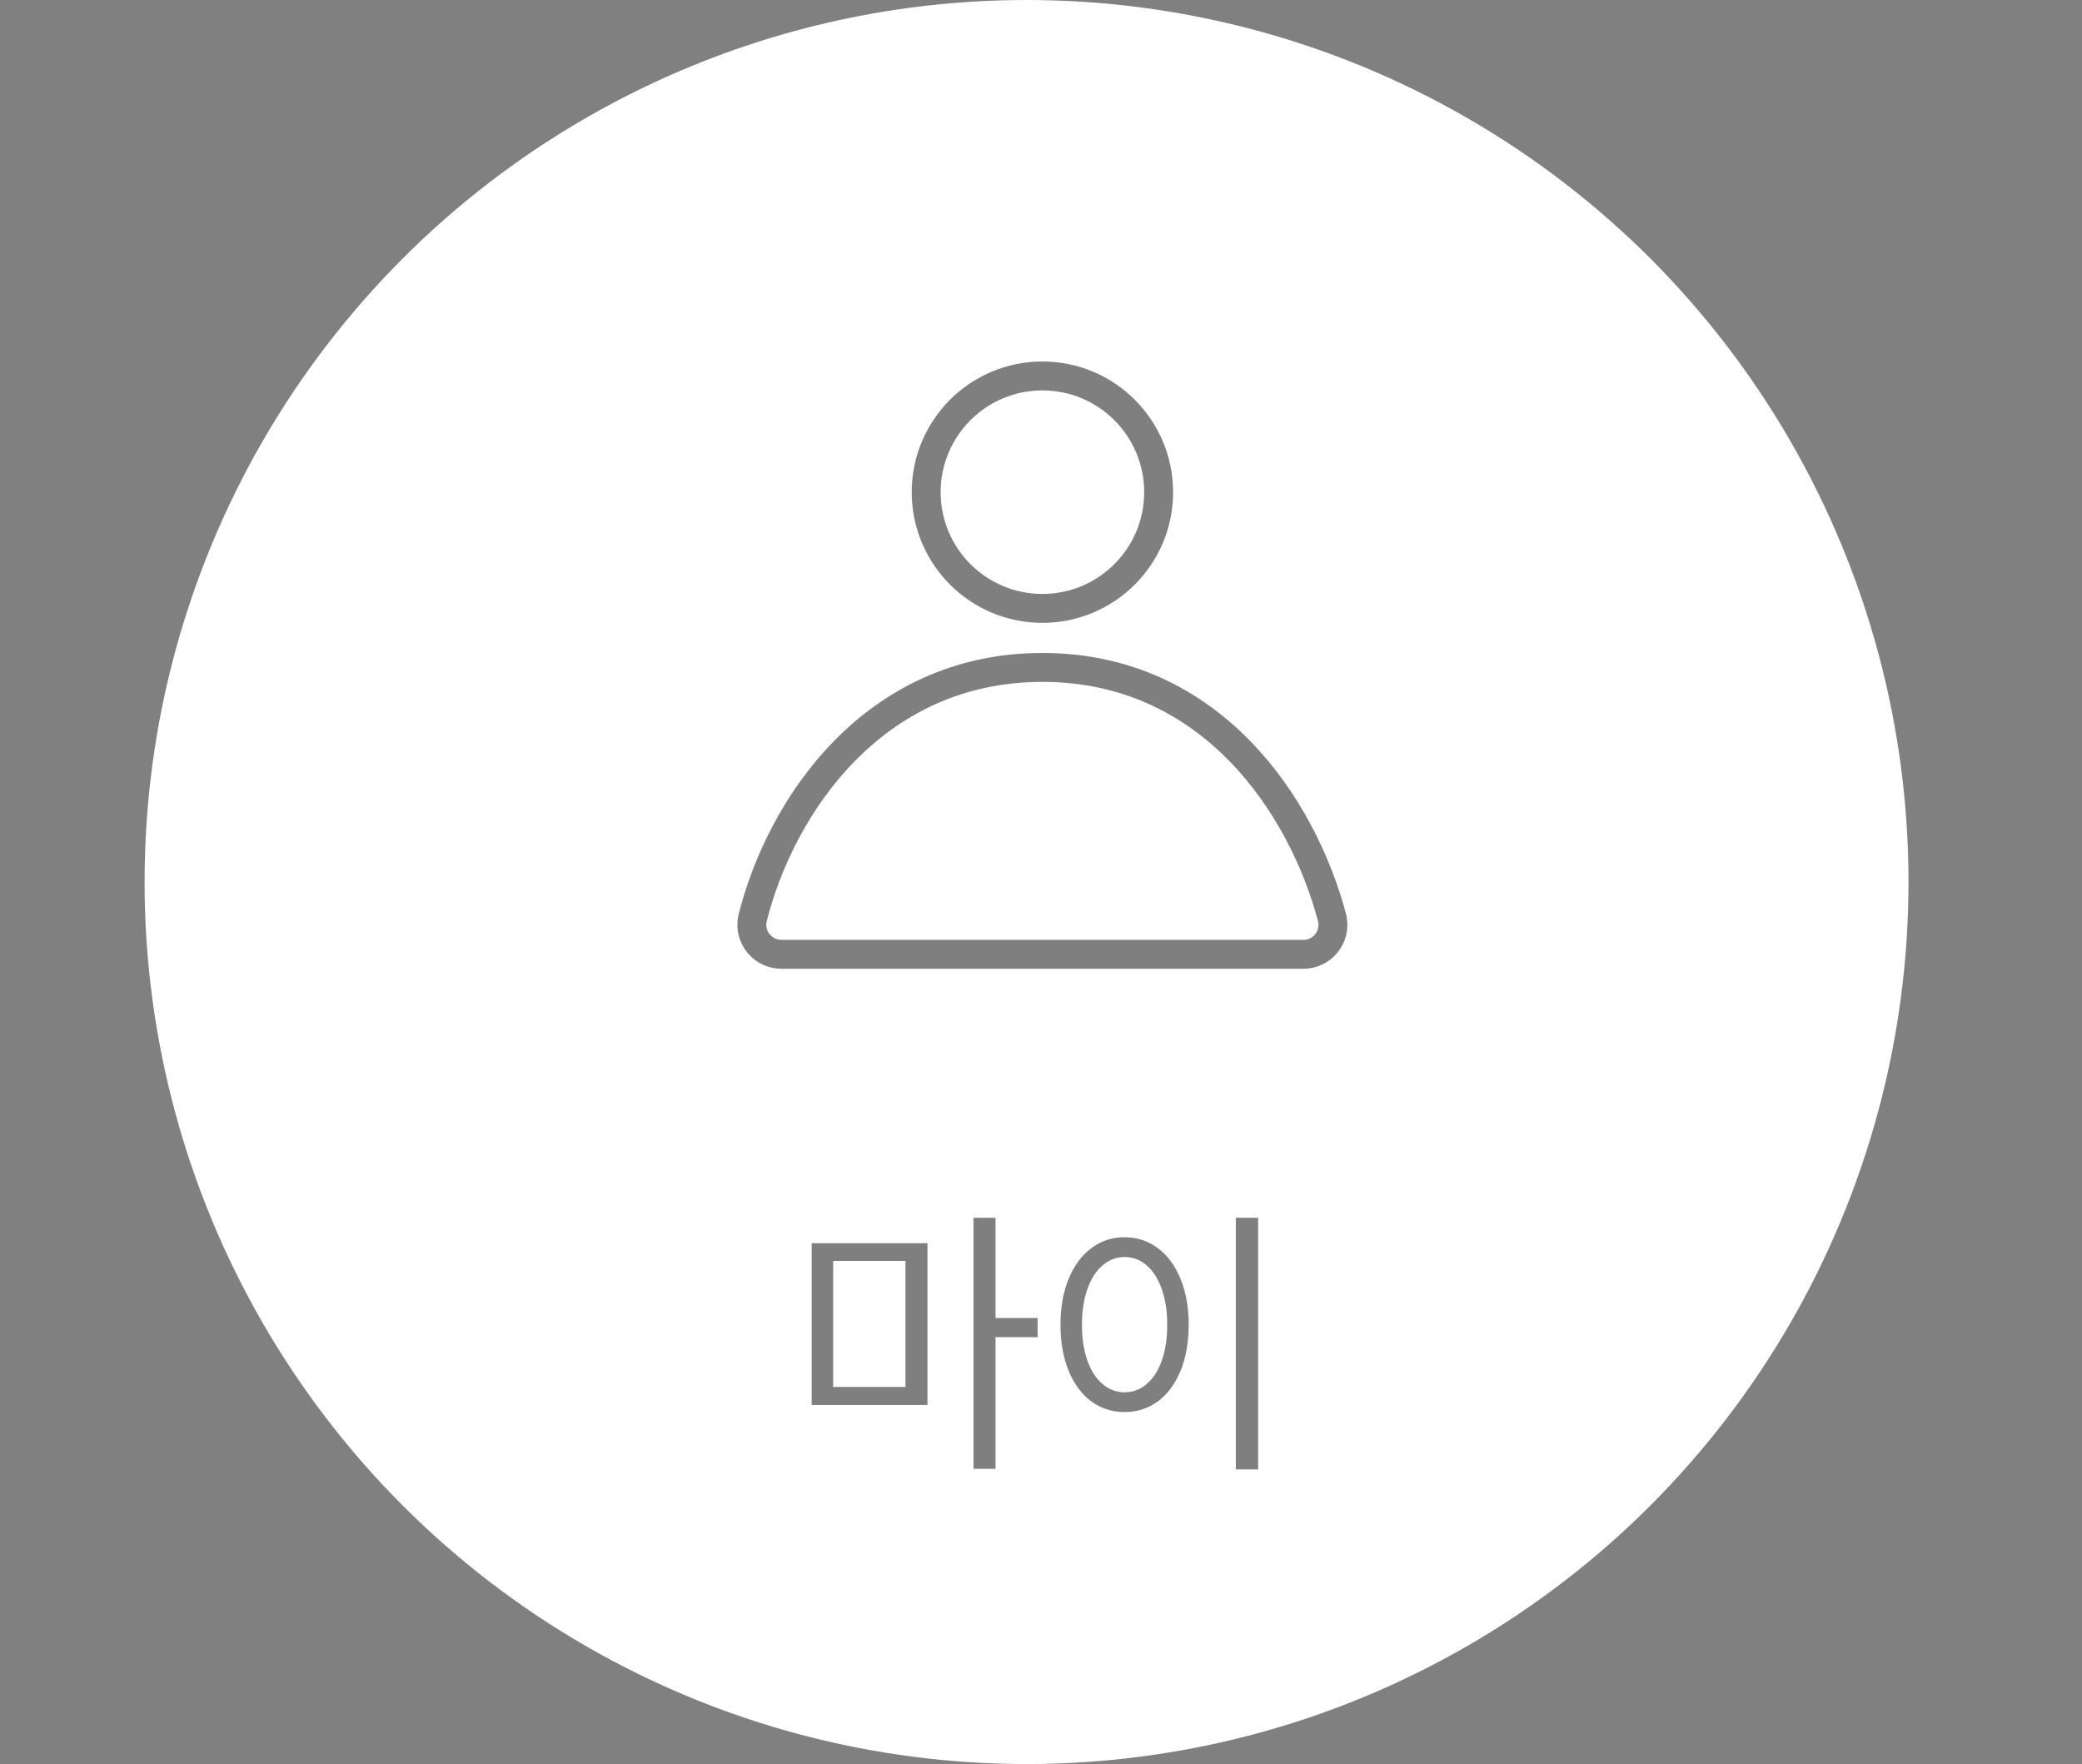 <svg width="72" height="61" viewBox="0 0 72 61" fill="none" xmlns="http://www.w3.org/2000/svg">
<rect x="0" y="0" width="72" height="61" fill="#808080" stroke="none"/>
<circle cx="35.5" cy="30.5" r="30.5" fill="white"/>
<g opacity="0.5">
<g clip-path="url(#clip0_4883_4885)">
<path d="M36.048 21.038C38.268 21.038 40.068 19.239 40.068 17.019C40.068 14.799 38.268 13 36.048 13C33.829 13 32.029 14.799 32.029 17.019C32.029 19.239 33.829 21.038 36.048 21.038Z" stroke="black" stroke-linecap="square" stroke-linejoin="round"/>
<path d="M45.049 33C45.204 33.004 45.358 32.972 45.5 32.907C45.641 32.842 45.766 32.746 45.864 32.626C45.963 32.506 46.032 32.365 46.068 32.214C46.104 32.062 46.105 31.905 46.071 31.753C45.049 27.881 41.892 23.079 36.048 23.079C30.204 23.079 26.996 27.881 26.025 31.753C25.991 31.905 25.992 32.062 26.027 32.214C26.063 32.365 26.133 32.506 26.232 32.626C26.33 32.746 26.455 32.842 26.596 32.907C26.737 32.972 26.891 33.004 27.047 33H36.048H45.049Z" stroke="black" stroke-linejoin="round"/>
</g>
<path d="M32.074 48.584H28.07V42.988H32.074V48.584ZM31.312 47.959V43.603H28.812V47.959H31.312ZM33.666 42.109H34.428V45.576H35.883V46.24H34.428V50.791H33.666V42.109ZM43.51 50.81H42.738V42.109H43.51V50.81ZM36.674 45.81C36.674 45.205 36.768 44.675 36.957 44.219C37.146 43.76 37.408 43.407 37.743 43.159C38.078 42.908 38.461 42.783 38.891 42.783C39.32 42.783 39.703 42.908 40.038 43.159C40.373 43.407 40.635 43.76 40.824 44.219C41.013 44.675 41.107 45.205 41.107 45.81C41.107 46.416 41.013 46.948 40.824 47.407C40.635 47.863 40.373 48.215 40.038 48.462C39.703 48.706 39.32 48.828 38.891 48.828C38.461 48.828 38.078 48.706 37.743 48.462C37.408 48.215 37.146 47.863 36.957 47.407C36.768 46.948 36.674 46.416 36.674 45.81ZM37.416 45.81C37.416 46.276 37.478 46.686 37.602 47.041C37.725 47.393 37.899 47.664 38.124 47.856C38.349 48.048 38.604 48.145 38.891 48.145C39.18 48.145 39.436 48.048 39.657 47.856C39.882 47.664 40.056 47.393 40.18 47.041C40.303 46.686 40.365 46.276 40.365 45.81C40.365 45.345 40.303 44.937 40.18 44.585C40.056 44.23 39.882 43.955 39.657 43.76C39.436 43.565 39.18 43.467 38.891 43.467C38.604 43.467 38.349 43.565 38.124 43.76C37.899 43.955 37.725 44.23 37.602 44.585C37.478 44.94 37.416 45.348 37.416 45.81Z" fill="black"/>
</g>
<defs>
<clipPath id="clip0_4883_4885">
<rect width="24" height="24" fill="white" transform="translate(24 11)"/>
</clipPath>
</defs>
</svg>
